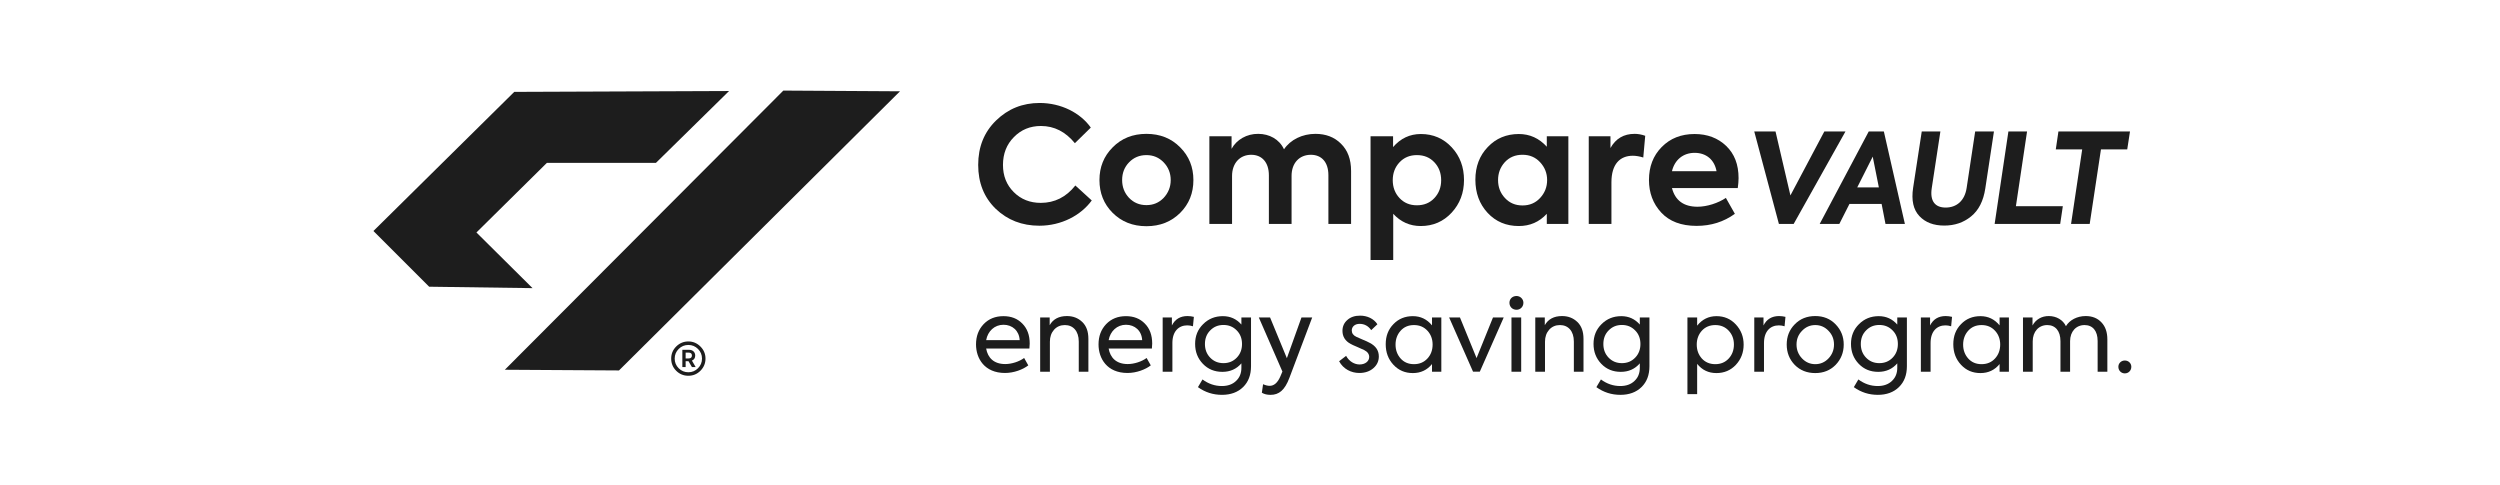 <svg width="206" height="40" viewBox="0 0 206 40" fill="none" xmlns="http://www.w3.org/2000/svg">
<path d="M41.597 30.467L51.004 30.525L74.159 7.523L64.547 7.464L41.597 30.467Z" fill="#1D1D1D"/>
<path d="M54.052 13.418L60.075 7.5L42.375 7.571L30.77 19.034L35.362 23.625L43.882 23.743L39.258 19.156L45.066 13.418H54.052Z" fill="#1D1D1D"/>
<path d="M55.718 28.553C55.441 28.83 55.306 29.16 55.306 29.549C55.306 29.938 55.441 30.274 55.718 30.551C55.995 30.828 56.331 30.963 56.72 30.963C57.108 30.963 57.438 30.828 57.715 30.551C57.992 30.274 58.133 29.938 58.133 29.549C58.133 29.16 57.992 28.83 57.715 28.553C57.438 28.277 57.108 28.135 56.72 28.135C56.331 28.135 55.995 28.277 55.718 28.553ZM55.924 30.344C55.706 30.126 55.594 29.861 55.594 29.549C55.594 29.237 55.706 28.972 55.924 28.754C56.142 28.536 56.407 28.424 56.72 28.424C57.032 28.424 57.297 28.536 57.515 28.754C57.733 28.972 57.845 29.237 57.845 29.549C57.845 29.861 57.733 30.126 57.515 30.344C57.297 30.562 57.032 30.674 56.72 30.674C56.407 30.674 56.142 30.562 55.924 30.344ZM57.285 29.296C57.285 29.019 57.079 28.825 56.796 28.825H56.225V30.244H56.496V29.761H56.731L57.014 30.244H57.321L57.014 29.714C57.197 29.637 57.285 29.496 57.285 29.296ZM56.731 29.054C56.92 29.054 57.014 29.131 57.014 29.29C57.014 29.455 56.92 29.537 56.731 29.537H56.496V29.054H56.731Z" fill="#1D1D1D"/>
<path d="M85.64 18.599C84.222 18.599 83.016 18.135 82.048 17.207C81.081 16.266 80.603 15.06 80.603 13.589C80.603 12.104 81.094 10.884 82.075 9.93C83.069 8.963 84.262 8.485 85.667 8.485C87.43 8.485 89.021 9.294 89.882 10.513L88.57 11.799C87.801 10.858 86.873 10.381 85.773 10.381C84.885 10.381 84.142 10.686 83.546 11.296C82.95 11.892 82.645 12.661 82.645 13.589C82.645 14.49 82.936 15.232 83.533 15.829C84.129 16.425 84.871 16.717 85.76 16.717C86.9 16.717 87.854 16.24 88.609 15.285L89.961 16.518C89.06 17.751 87.456 18.599 85.64 18.599Z" fill="#1D1D1D"/>
<path d="M90.595 14.835C90.595 13.774 90.953 12.873 91.682 12.144C92.411 11.401 93.339 11.03 94.465 11.03C95.592 11.03 96.52 11.401 97.249 12.144C97.978 12.873 98.336 13.774 98.336 14.835C98.336 15.908 97.978 16.809 97.249 17.539C96.52 18.267 95.592 18.639 94.465 18.639C93.339 18.639 92.411 18.267 91.682 17.539C90.953 16.809 90.595 15.908 90.595 14.835ZM93.034 16.306C93.418 16.703 93.895 16.902 94.465 16.902C95.035 16.902 95.499 16.703 95.884 16.306C96.268 15.895 96.467 15.405 96.467 14.835C96.467 14.264 96.268 13.774 95.884 13.376C95.499 12.979 95.035 12.78 94.465 12.78C93.895 12.78 93.418 12.979 93.034 13.376C92.649 13.774 92.464 14.264 92.464 14.835C92.464 15.405 92.649 15.895 93.034 16.306Z" fill="#1D1D1D"/>
<path d="M108.387 11.03C109.248 11.03 109.951 11.296 110.494 11.839C111.051 12.383 111.329 13.125 111.329 14.092V18.453H109.46V14.437C109.46 13.337 108.877 12.754 108.016 12.754C107.075 12.754 106.425 13.43 106.425 14.49V18.453H104.556V14.45C104.556 13.377 103.986 12.754 103.098 12.754C102.184 12.754 101.521 13.43 101.521 14.503V18.453H99.652V11.229H101.481V12.263C101.892 11.508 102.74 11.017 103.681 11.03C104.583 11.03 105.418 11.468 105.802 12.303C106.332 11.508 107.313 11.03 108.387 11.03Z" fill="#1D1D1D"/>
<path d="M117.082 11.043C118.103 11.043 118.951 11.415 119.627 12.144C120.303 12.873 120.634 13.774 120.634 14.834C120.634 15.895 120.29 16.796 119.614 17.525C118.938 18.254 118.09 18.625 117.069 18.625C116.181 18.625 115.425 18.294 114.802 17.618V21.422H112.933V11.229H114.789V12.117C115.412 11.401 116.167 11.043 117.082 11.043ZM116.751 16.916C117.347 16.916 117.824 16.717 118.195 16.319C118.567 15.921 118.752 15.431 118.752 14.848C118.752 14.264 118.567 13.774 118.195 13.376C117.824 12.979 117.347 12.78 116.751 12.78C116.167 12.78 115.69 12.979 115.319 13.376C114.948 13.774 114.762 14.264 114.762 14.848C114.762 15.431 114.948 15.921 115.319 16.319C115.69 16.717 116.167 16.916 116.751 16.916Z" fill="#1D1D1D"/>
<path d="M127.456 12.091V11.229H129.233V18.453H127.456V17.618C126.833 18.294 126.065 18.625 125.15 18.625C124.116 18.625 123.254 18.267 122.578 17.538C121.902 16.809 121.571 15.895 121.571 14.808C121.571 13.721 121.915 12.82 122.592 12.117C123.267 11.401 124.129 11.043 125.15 11.043C126.051 11.043 126.82 11.388 127.456 12.091ZM127.483 14.834C127.483 14.264 127.284 13.774 126.9 13.363C126.515 12.952 126.038 12.753 125.455 12.753C124.858 12.753 124.381 12.952 123.997 13.363C123.626 13.774 123.44 14.264 123.44 14.834C123.44 15.418 123.625 15.908 124.01 16.319C124.394 16.73 124.871 16.929 125.455 16.929C126.038 16.929 126.515 16.73 126.9 16.319C127.284 15.908 127.483 15.418 127.483 14.834Z" fill="#1D1D1D"/>
<path d="M132.782 18.453H130.913V11.229H132.702V12.197C133.14 11.415 133.802 11.03 134.691 11.03C134.982 11.03 135.274 11.083 135.566 11.189L135.406 12.979C135.102 12.886 134.81 12.833 134.545 12.833C133.485 12.833 132.782 13.522 132.782 15.02V18.453Z" fill="#1D1D1D"/>
<path d="M143.258 14.675C143.258 14.927 143.232 15.206 143.192 15.497H137.77C138.035 16.518 138.738 17.035 139.878 17.035C140.66 17.035 141.588 16.73 142.211 16.306L142.953 17.618C142.038 18.281 140.991 18.612 139.799 18.612C138.526 18.612 137.558 18.241 136.883 17.512C136.206 16.783 135.875 15.882 135.875 14.834C135.875 13.734 136.219 12.833 136.922 12.117C137.625 11.401 138.526 11.043 139.639 11.043C140.686 11.043 141.562 11.375 142.237 12.024C142.914 12.674 143.258 13.549 143.258 14.675ZM139.639 12.594C138.699 12.594 137.996 13.164 137.77 14.105H141.442C141.27 13.164 140.594 12.594 139.639 12.594Z" fill="#1D1D1D"/>
<path d="M147.53 16.103L150.324 10.835H152.066L147.798 18.453H146.582L144.551 10.835H146.303L147.53 16.103Z" fill="#1D1D1D"/>
<path d="M156.963 18.453H155.365L155.045 16.804H152.395L151.56 18.453H149.942L153.983 10.835H155.23L156.963 18.453ZM154.818 15.443L154.313 12.907L153.035 15.443H154.818Z" fill="#1D1D1D"/>
<path d="M160.207 18.587C159.331 18.587 158.651 18.33 158.156 17.804C157.661 17.278 157.486 16.505 157.64 15.484L158.352 10.835H159.888L159.176 15.505C159.012 16.587 159.465 17.103 160.321 17.103C161.228 17.103 161.898 16.536 162.053 15.474L162.754 10.835H164.301L163.589 15.525C163.434 16.556 163.043 17.329 162.414 17.835C161.795 18.34 161.063 18.587 160.207 18.587Z" fill="#1D1D1D"/>
<path d="M169.76 18.453H164.358L165.492 10.835H167.029L166.111 16.989H169.977L169.76 18.453Z" fill="#1D1D1D"/>
<path d="M170.655 18.453L171.573 12.309H169.397L169.614 10.835H175.511L175.284 12.309H173.119L172.191 18.453H170.655Z" fill="#1D1D1D"/>
<path d="M84.848 28.312C84.848 28.371 84.839 28.504 84.823 28.721H81.259C81.393 29.481 81.893 29.998 82.828 29.998C83.362 29.998 83.98 29.798 84.389 29.498L84.731 30.107C84.288 30.449 83.554 30.733 82.811 30.733C81.125 30.733 80.424 29.539 80.424 28.379C80.424 27.703 80.633 27.152 81.05 26.71C81.475 26.268 82.018 26.051 82.686 26.051C83.32 26.051 83.838 26.251 84.238 26.66C84.647 27.069 84.848 27.62 84.848 28.312ZM81.259 28.029H84.022C83.98 27.253 83.42 26.76 82.686 26.76C81.951 26.76 81.393 27.286 81.259 28.029Z" fill="#1D1D1D"/>
<path d="M86.511 30.633H85.71V26.159H86.494V26.794C86.778 26.293 87.254 26.043 87.913 26.043C88.414 26.043 88.831 26.201 89.173 26.526C89.516 26.852 89.683 27.311 89.683 27.92V30.633H88.89V28.146C88.89 27.278 88.422 26.785 87.747 26.785C87.387 26.785 87.087 26.91 86.854 27.169C86.628 27.428 86.511 27.753 86.511 28.154V30.633Z" fill="#1D1D1D"/>
<path d="M94.941 28.312C94.941 28.371 94.933 28.504 94.916 28.721H91.353C91.486 29.481 91.987 29.998 92.922 29.998C93.456 29.998 94.073 29.798 94.482 29.498L94.825 30.107C94.383 30.449 93.648 30.733 92.905 30.733C91.219 30.733 90.519 29.539 90.519 28.379C90.519 27.703 90.727 27.152 91.144 26.71C91.57 26.268 92.112 26.051 92.78 26.051C93.414 26.051 93.932 26.251 94.332 26.66C94.741 27.069 94.941 27.62 94.941 28.312ZM91.353 28.029H94.115C94.073 27.253 93.515 26.76 92.78 26.76C92.046 26.76 91.486 27.286 91.353 28.029Z" fill="#1D1D1D"/>
<path d="M96.605 30.633H95.804V26.159H96.564V26.819C96.823 26.301 97.257 26.043 97.849 26.043C98.024 26.043 98.2 26.067 98.375 26.109L98.299 26.885C98.141 26.835 97.983 26.81 97.832 26.81C97.123 26.81 96.605 27.303 96.605 28.262V30.633Z" fill="#1D1D1D"/>
<path d="M102.291 26.744V26.159H103.084V30.174C103.084 30.9 102.867 31.467 102.434 31.893C102 32.319 101.415 32.535 100.689 32.535C99.963 32.535 99.304 32.327 98.711 31.901L99.086 31.267C99.57 31.626 100.105 31.809 100.681 31.809C101.173 31.809 101.566 31.668 101.857 31.384C102.149 31.108 102.291 30.75 102.291 30.307V29.94C101.891 30.407 101.365 30.641 100.723 30.641C100.08 30.641 99.546 30.424 99.12 29.982C98.694 29.539 98.478 28.997 98.478 28.337C98.478 27.686 98.694 27.144 99.137 26.71C99.579 26.268 100.122 26.051 100.764 26.051C101.382 26.051 101.891 26.284 102.291 26.744ZM99.721 29.473C100.013 29.773 100.372 29.923 100.814 29.923C101.256 29.923 101.616 29.773 101.908 29.473C102.2 29.172 102.342 28.797 102.342 28.346C102.342 27.895 102.2 27.52 101.908 27.227C101.616 26.927 101.256 26.777 100.814 26.777C100.372 26.777 100.013 26.927 99.721 27.227C99.429 27.52 99.287 27.895 99.287 28.346C99.287 28.797 99.429 29.172 99.721 29.473Z" fill="#1D1D1D"/>
<path d="M106.038 29.515L107.241 26.16H108.125L106.247 31.134C105.872 32.135 105.396 32.536 104.695 32.536C104.403 32.536 104.169 32.477 103.977 32.361L104.077 31.66C104.286 31.751 104.47 31.793 104.62 31.793C104.987 31.793 105.279 31.534 105.505 31.009L105.671 30.616L103.727 26.16H104.654L106.038 29.515Z" fill="#1D1D1D"/>
<path d="M112.004 30.733C111.336 30.733 110.685 30.407 110.343 29.765L110.919 29.323C111.178 29.798 111.62 30.032 112.029 30.032C112.505 30.032 112.822 29.757 112.822 29.414C112.822 29.181 112.688 28.989 112.413 28.847C112.321 28.797 112.129 28.713 111.854 28.596C111.578 28.48 111.395 28.396 111.303 28.346C110.844 28.096 110.619 27.737 110.619 27.261C110.619 26.902 110.752 26.602 111.019 26.368C111.286 26.126 111.636 26.009 112.079 26.009C112.646 26.009 113.197 26.251 113.498 26.719L112.988 27.203C112.747 26.86 112.43 26.685 112.029 26.685C111.629 26.685 111.386 26.927 111.386 27.228C111.386 27.461 111.512 27.637 111.762 27.754L112.254 27.971C112.521 28.079 112.722 28.171 112.855 28.246C113.365 28.505 113.615 28.88 113.615 29.373C113.615 29.757 113.464 30.082 113.164 30.341C112.864 30.599 112.48 30.733 112.004 30.733Z" fill="#1D1D1D"/>
<path d="M117.997 26.81V26.159H118.765V30.633H117.997V29.998C117.596 30.491 117.071 30.741 116.42 30.741C115.777 30.741 115.243 30.516 114.818 30.057C114.392 29.598 114.183 29.039 114.183 28.363C114.183 27.695 114.392 27.144 114.818 26.71C115.243 26.268 115.777 26.051 116.42 26.051C117.054 26.051 117.58 26.301 117.997 26.81ZM118.047 28.388C118.047 27.945 117.906 27.561 117.622 27.253C117.338 26.944 116.971 26.785 116.512 26.785C116.053 26.785 115.686 26.944 115.41 27.253C115.135 27.561 114.993 27.945 114.993 28.396C114.993 28.847 115.135 29.23 115.41 29.539C115.686 29.848 116.053 30.007 116.512 30.007C116.971 30.007 117.338 29.848 117.622 29.539C117.906 29.23 118.047 28.847 118.047 28.388Z" fill="#1D1D1D"/>
<path d="M121.669 29.506L123.022 26.16H123.906L121.937 30.625H121.378L119.408 26.16H120.301L121.669 29.506Z" fill="#1D1D1D"/>
<path d="M124.962 25.525C124.628 25.525 124.378 25.283 124.378 24.949C124.378 24.624 124.628 24.39 124.962 24.39C125.271 24.39 125.529 24.64 125.529 24.949C125.529 25.283 125.271 25.525 124.962 25.525ZM125.346 26.159V30.633H124.545V26.159H125.346Z" fill="#1D1D1D"/>
<path d="M127.308 30.633H126.507V26.159H127.291V26.794C127.575 26.293 128.051 26.043 128.71 26.043C129.21 26.043 129.628 26.201 129.97 26.526C130.312 26.852 130.48 27.311 130.48 27.92V30.633H129.686V28.146C129.686 27.278 129.219 26.785 128.543 26.785C128.184 26.785 127.884 26.91 127.65 27.169C127.425 27.428 127.308 27.753 127.308 28.154V30.633Z" fill="#1D1D1D"/>
<path d="M135.121 26.744V26.159H135.914V30.174C135.914 30.9 135.697 31.467 135.263 31.893C134.829 32.319 134.245 32.535 133.519 32.535C132.793 32.535 132.133 32.327 131.541 31.901L131.917 31.267C132.4 31.626 132.934 31.809 133.51 31.809C134.003 31.809 134.395 31.668 134.687 31.384C134.98 31.108 135.121 30.75 135.121 30.307V29.94C134.72 30.407 134.195 30.641 133.552 30.641C132.909 30.641 132.376 30.424 131.949 29.982C131.524 29.539 131.307 28.997 131.307 28.337C131.307 27.686 131.524 27.144 131.966 26.71C132.409 26.268 132.951 26.051 133.594 26.051C134.211 26.051 134.72 26.284 135.121 26.744ZM132.551 29.473C132.842 29.773 133.202 29.923 133.644 29.923C134.087 29.923 134.445 29.773 134.737 29.473C135.029 29.172 135.171 28.797 135.171 28.346C135.171 27.895 135.029 27.52 134.737 27.227C134.445 26.927 134.087 26.777 133.644 26.777C133.202 26.777 132.842 26.927 132.551 27.227C132.259 27.52 132.117 27.895 132.117 28.346C132.117 28.797 132.259 29.172 132.551 29.473Z" fill="#1D1D1D"/>
<path d="M141.439 26.051C142.073 26.051 142.608 26.276 143.033 26.735C143.459 27.194 143.676 27.745 143.676 28.396C143.676 29.055 143.459 29.606 143.033 30.065C142.608 30.516 142.073 30.741 141.431 30.741C140.78 30.741 140.254 30.491 139.845 29.982V32.477H139.044V26.159H139.845V26.835C140.262 26.309 140.797 26.051 141.439 26.051ZM142.875 28.388C142.875 27.937 142.733 27.561 142.449 27.253C142.165 26.944 141.798 26.785 141.339 26.785C140.88 26.785 140.513 26.944 140.229 27.253C139.954 27.561 139.812 27.945 139.812 28.388C139.812 28.847 139.954 29.23 140.229 29.539C140.513 29.848 140.88 30.007 141.339 30.007C141.798 30.007 142.165 29.848 142.449 29.539C142.733 29.23 142.875 28.847 142.875 28.388Z" fill="#1D1D1D"/>
<path d="M145.353 30.633H144.552V26.159H145.312V26.819C145.57 26.301 146.004 26.043 146.597 26.043C146.772 26.043 146.947 26.067 147.122 26.109L147.048 26.885C146.889 26.835 146.73 26.81 146.58 26.81C145.87 26.81 145.353 27.303 145.353 28.262V30.633Z" fill="#1D1D1D"/>
<path d="M149.578 30.741C148.894 30.741 148.327 30.516 147.884 30.065C147.442 29.606 147.225 29.047 147.225 28.388C147.225 27.728 147.442 27.177 147.884 26.727C148.327 26.268 148.894 26.043 149.578 26.043C150.254 26.043 150.813 26.268 151.256 26.727C151.698 27.186 151.923 27.737 151.923 28.388C151.923 29.047 151.698 29.606 151.256 30.065C150.813 30.516 150.254 30.741 149.578 30.741ZM151.122 28.388C151.122 27.945 150.972 27.57 150.671 27.261C150.371 26.944 150.004 26.785 149.578 26.785C149.153 26.785 148.786 26.944 148.485 27.261C148.184 27.57 148.034 27.945 148.034 28.388C148.034 28.83 148.184 29.214 148.485 29.531C148.786 29.848 149.153 30.007 149.578 30.007C150.004 30.007 150.371 29.848 150.671 29.531C150.972 29.214 151.122 28.83 151.122 28.388Z" fill="#1D1D1D"/>
<path d="M156.335 26.744V26.159H157.128V30.174C157.128 30.9 156.91 31.467 156.476 31.893C156.042 32.319 155.459 32.535 154.732 32.535C154.006 32.535 153.347 32.327 152.755 31.901L153.13 31.267C153.614 31.626 154.148 31.809 154.724 31.809C155.216 31.809 155.609 31.668 155.901 31.384C156.193 31.108 156.335 30.75 156.335 30.307V29.94C155.934 30.407 155.409 30.641 154.766 30.641C154.123 30.641 153.589 30.424 153.163 29.982C152.738 29.539 152.521 28.997 152.521 28.337C152.521 27.686 152.738 27.144 153.18 26.71C153.622 26.268 154.165 26.051 154.807 26.051C155.425 26.051 155.934 26.284 156.335 26.744ZM153.765 29.473C154.056 29.773 154.415 29.923 154.858 29.923C155.3 29.923 155.659 29.773 155.951 29.473C156.243 29.172 156.385 28.797 156.385 28.346C156.385 27.895 156.243 27.52 155.951 27.227C155.659 26.927 155.3 26.777 154.858 26.777C154.415 26.777 154.056 26.927 153.765 27.227C153.472 27.52 153.331 27.895 153.331 28.346C153.331 28.797 153.472 29.172 153.765 29.473Z" fill="#1D1D1D"/>
<path d="M159.08 30.633H158.279V26.159H159.038V26.819C159.297 26.301 159.731 26.043 160.323 26.043C160.499 26.043 160.674 26.067 160.849 26.109L160.774 26.885C160.616 26.835 160.457 26.81 160.307 26.81C159.597 26.81 159.08 27.303 159.08 28.262V30.633Z" fill="#1D1D1D"/>
<path d="M164.766 26.81V26.159H165.534V30.633H164.766V29.998C164.366 30.491 163.84 30.741 163.189 30.741C162.546 30.741 162.012 30.516 161.587 30.057C161.16 29.598 160.952 29.039 160.952 28.363C160.952 27.695 161.16 27.144 161.587 26.71C162.012 26.268 162.546 26.051 163.189 26.051C163.823 26.051 164.349 26.301 164.766 26.81ZM164.816 28.388C164.816 27.945 164.674 27.561 164.391 27.253C164.107 26.944 163.74 26.785 163.281 26.785C162.822 26.785 162.455 26.944 162.179 27.253C161.904 27.561 161.762 27.945 161.762 28.396C161.762 28.847 161.904 29.23 162.179 29.539C162.455 29.848 162.822 30.007 163.281 30.007C163.74 30.007 164.107 29.848 164.391 29.539C164.674 29.23 164.816 28.847 164.816 28.388Z" fill="#1D1D1D"/>
<path d="M171.861 26.043C172.403 26.043 172.837 26.218 173.163 26.568C173.488 26.911 173.646 27.378 173.646 27.971V30.633H172.845V28.096C172.845 27.261 172.436 26.785 171.769 26.785C171.068 26.785 170.575 27.32 170.575 28.112V30.633H169.782V28.112C169.782 27.278 169.365 26.785 168.698 26.785C167.996 26.785 167.496 27.32 167.496 28.129V30.633H166.694V26.16H167.479V26.819C167.746 26.326 168.239 26.034 168.831 26.043C169.432 26.043 169.991 26.352 170.233 26.877C170.534 26.368 171.16 26.043 171.861 26.043Z" fill="#1D1D1D"/>
<path d="M174.553 30.224C174.553 29.932 174.787 29.706 175.087 29.706C175.387 29.706 175.621 29.932 175.621 30.224C175.621 30.533 175.387 30.767 175.087 30.767C174.787 30.767 174.553 30.533 174.553 30.224Z" fill="#1D1D1D"/>
</svg>
